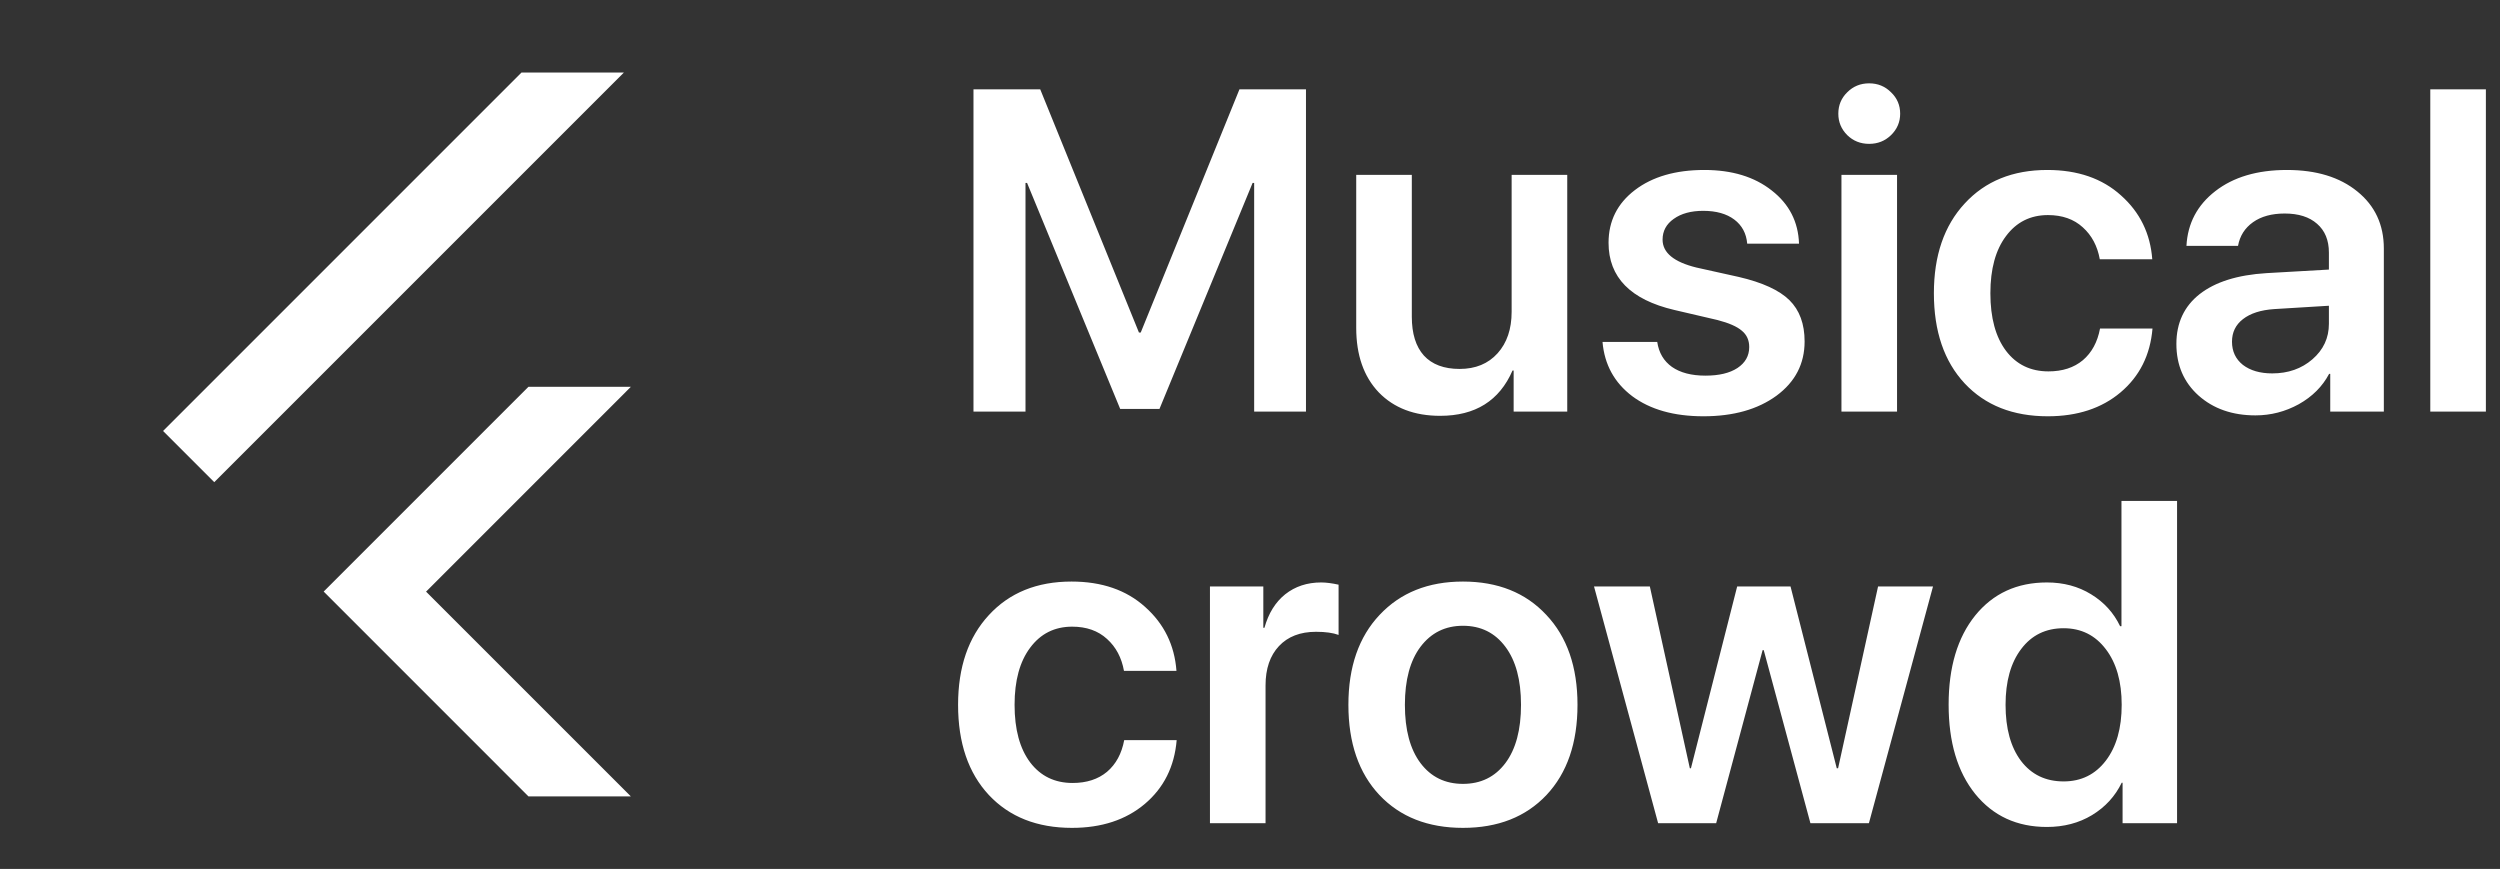 <svg
                width="164"
                height="57"
                viewBox="0 0 164 57"
                fill="none"
                xmlns="http://www.w3.org/2000/svg"
              >
                <rect x="0" y="0" width="164" height="57" fill="#333333" stroke="none"/>
                <path
                  d="M85.672 27H82.273V12H82.171L76.062 26.824H73.484L67.376 12H67.273V27H63.86V5.862H68.24L74.715 21.814H74.832L81.307 5.862H85.672V27ZM102.811 11.473V27H99.295V24.305H99.222C98.362 26.287 96.78 27.278 94.476 27.278C92.786 27.278 91.443 26.766 90.447 25.74C89.461 24.705 88.968 23.294 88.968 21.507V11.473H92.615V20.774C92.615 21.888 92.879 22.737 93.406 23.323C93.943 23.909 94.725 24.202 95.75 24.202C96.795 24.202 97.625 23.86 98.24 23.177C98.856 22.493 99.163 21.585 99.163 20.452V11.473H102.811ZM105.521 15.926C105.521 14.5 106.097 13.348 107.249 12.469C108.401 11.59 109.92 11.15 111.805 11.15C113.621 11.15 115.096 11.6 116.229 12.498C117.371 13.387 117.967 14.549 118.016 15.984H114.617C114.559 15.31 114.275 14.783 113.768 14.402C113.26 14.021 112.581 13.831 111.731 13.831C110.931 13.831 110.286 14.007 109.798 14.358C109.31 14.7 109.065 15.154 109.065 15.721C109.065 16.58 109.808 17.19 111.292 17.552L114.061 18.167C115.613 18.528 116.722 19.036 117.386 19.69C118.05 20.345 118.382 21.248 118.382 22.4C118.382 23.865 117.767 25.052 116.536 25.96C115.306 26.858 113.709 27.308 111.746 27.308C109.812 27.308 108.255 26.868 107.073 25.989C105.901 25.101 105.252 23.914 105.125 22.43H108.714C108.821 23.143 109.144 23.689 109.681 24.07C110.228 24.451 110.96 24.642 111.878 24.642C112.767 24.642 113.465 24.476 113.973 24.144C114.49 23.802 114.749 23.343 114.749 22.767C114.749 22.317 114.588 21.961 114.266 21.697C113.953 21.424 113.421 21.189 112.669 20.994L109.842 20.335C106.961 19.661 105.521 18.191 105.521 15.926ZM120.799 27V11.473H124.446V27H120.799ZM124.051 8.865C123.66 9.246 123.182 9.437 122.615 9.437C122.049 9.437 121.57 9.246 121.18 8.865C120.789 8.475 120.594 8.006 120.594 7.459C120.594 6.902 120.789 6.434 121.18 6.053C121.57 5.662 122.049 5.467 122.615 5.467C123.182 5.467 123.66 5.662 124.051 6.053C124.451 6.434 124.651 6.902 124.651 7.459C124.651 8.006 124.451 8.475 124.051 8.865ZM141.189 17.01H137.747C137.591 16.141 137.22 15.442 136.634 14.915C136.048 14.378 135.286 14.109 134.349 14.109C133.196 14.109 132.278 14.568 131.595 15.486C130.911 16.395 130.569 17.645 130.569 19.236C130.569 20.848 130.911 22.107 131.595 23.016C132.278 23.914 133.206 24.363 134.378 24.363C135.296 24.363 136.048 24.119 136.634 23.631C137.22 23.133 137.596 22.439 137.762 21.551H141.204C141.058 23.289 140.359 24.686 139.109 25.74C137.869 26.785 136.277 27.308 134.334 27.308C132.049 27.308 130.232 26.59 128.885 25.154C127.537 23.709 126.863 21.736 126.863 19.236C126.863 16.766 127.537 14.803 128.885 13.348C130.232 11.883 132.039 11.15 134.305 11.15C136.297 11.15 137.908 11.707 139.139 12.82C140.379 13.924 141.062 15.32 141.189 17.01ZM149.056 24.495C150.101 24.495 150.979 24.188 151.692 23.572C152.415 22.947 152.776 22.171 152.776 21.243V20.057L149.188 20.276C148.309 20.335 147.625 20.555 147.137 20.936C146.658 21.307 146.419 21.8 146.419 22.415C146.419 23.05 146.658 23.558 147.137 23.939C147.625 24.31 148.265 24.495 149.056 24.495ZM147.957 27.249C146.443 27.249 145.198 26.814 144.222 25.945C143.255 25.076 142.771 23.948 142.771 22.561C142.771 21.185 143.279 20.096 144.295 19.295C145.32 18.494 146.78 18.035 148.675 17.918L152.776 17.684V16.57C152.776 15.76 152.518 15.13 152 14.681C151.492 14.231 150.784 14.007 149.876 14.007C149.026 14.007 148.333 14.197 147.796 14.578C147.259 14.959 146.932 15.477 146.814 16.131H143.431C143.509 14.656 144.139 13.46 145.32 12.542C146.512 11.614 148.079 11.15 150.022 11.15C151.946 11.15 153.484 11.619 154.637 12.557C155.799 13.494 156.38 14.744 156.38 16.307V27H152.864V24.524H152.791C152.352 25.355 151.688 26.019 150.799 26.517C149.91 27.005 148.963 27.249 147.957 27.249ZM159.427 27V5.862H163.074V27H159.427ZM77.176 44.01H73.733C73.577 43.141 73.206 42.442 72.62 41.915C72.034 41.378 71.272 41.109 70.335 41.109C69.183 41.109 68.265 41.568 67.581 42.486C66.897 43.395 66.556 44.645 66.556 46.236C66.556 47.848 66.897 49.107 67.581 50.016C68.265 50.914 69.192 51.363 70.364 51.363C71.282 51.363 72.034 51.119 72.62 50.631C73.206 50.133 73.582 49.44 73.748 48.551H77.19C77.044 50.289 76.346 51.685 75.096 52.74C73.856 53.785 72.264 54.308 70.32 54.308C68.035 54.308 66.219 53.59 64.871 52.154C63.523 50.709 62.85 48.736 62.85 46.236C62.85 43.766 63.523 41.803 64.871 40.348C66.219 38.883 68.025 38.15 70.291 38.15C72.283 38.15 73.894 38.707 75.125 39.82C76.365 40.924 77.049 42.32 77.176 44.01ZM79.373 54V38.473H82.874V41.183H82.947C83.211 40.235 83.665 39.503 84.31 38.985C84.964 38.468 85.75 38.209 86.668 38.209C86.99 38.209 87.371 38.258 87.811 38.355V41.651C87.449 41.515 86.956 41.446 86.331 41.446C85.296 41.446 84.485 41.759 83.899 42.384C83.314 43.009 83.02 43.868 83.02 44.962V54H79.373ZM101.448 52.154C100.091 53.59 98.265 54.308 95.97 54.308C93.675 54.308 91.849 53.59 90.491 52.154C89.134 50.709 88.455 48.736 88.455 46.236C88.455 43.746 89.139 41.778 90.506 40.333C91.873 38.878 93.694 38.15 95.97 38.15C98.255 38.15 100.076 38.878 101.434 40.333C102.801 41.778 103.484 43.746 103.484 46.236C103.484 48.736 102.806 50.709 101.448 52.154ZM93.186 50.06C93.87 50.968 94.798 51.422 95.97 51.422C97.142 51.422 98.069 50.968 98.753 50.06C99.436 49.151 99.778 47.877 99.778 46.236C99.778 44.605 99.436 43.336 98.753 42.428C98.069 41.51 97.142 41.051 95.97 41.051C94.808 41.051 93.88 41.51 93.186 42.428C92.503 43.336 92.161 44.605 92.161 46.236C92.161 47.877 92.503 49.151 93.186 50.06ZM126.805 38.473L122.601 54H118.763L115.701 42.648H115.628L112.581 54H108.772L104.568 38.473H108.23L110.853 50.397H110.926L113.958 38.473H117.459L120.491 50.397H120.579L123.201 38.473H126.805ZM134.275 54.249C132.312 54.249 130.745 53.526 129.573 52.081C128.411 50.636 127.83 48.683 127.83 46.222C127.83 43.77 128.411 41.822 129.573 40.377C130.745 38.932 132.312 38.209 134.275 38.209C135.369 38.209 136.336 38.468 137.176 38.985C138.025 39.503 138.66 40.201 139.08 41.08H139.168V32.862H142.815V54H139.241V51.349H139.183C138.753 52.237 138.104 52.945 137.234 53.473C136.375 53.99 135.389 54.249 134.275 54.249ZM135.374 41.212C134.202 41.212 133.274 41.666 132.591 42.574C131.907 43.473 131.565 44.693 131.565 46.236C131.565 47.789 131.902 49.015 132.576 49.913C133.26 50.812 134.192 51.261 135.374 51.261C136.526 51.261 137.449 50.807 138.143 49.898C138.836 48.99 139.183 47.77 139.183 46.236C139.183 44.713 138.836 43.497 138.143 42.589C137.449 41.671 136.526 41.212 135.374 41.212Z"
                  fill="white"
                />
                <path
                  d="M34.668 25.375H41.384L27.949 38.812L41.384 52.245H34.668L21.233 38.807L34.668 25.372V25.375ZM34.207 4.759H40.926L14.055 31.63L10.697 28.272L34.209 4.759H34.207Z"
                  fill="white"
                />
              </svg>